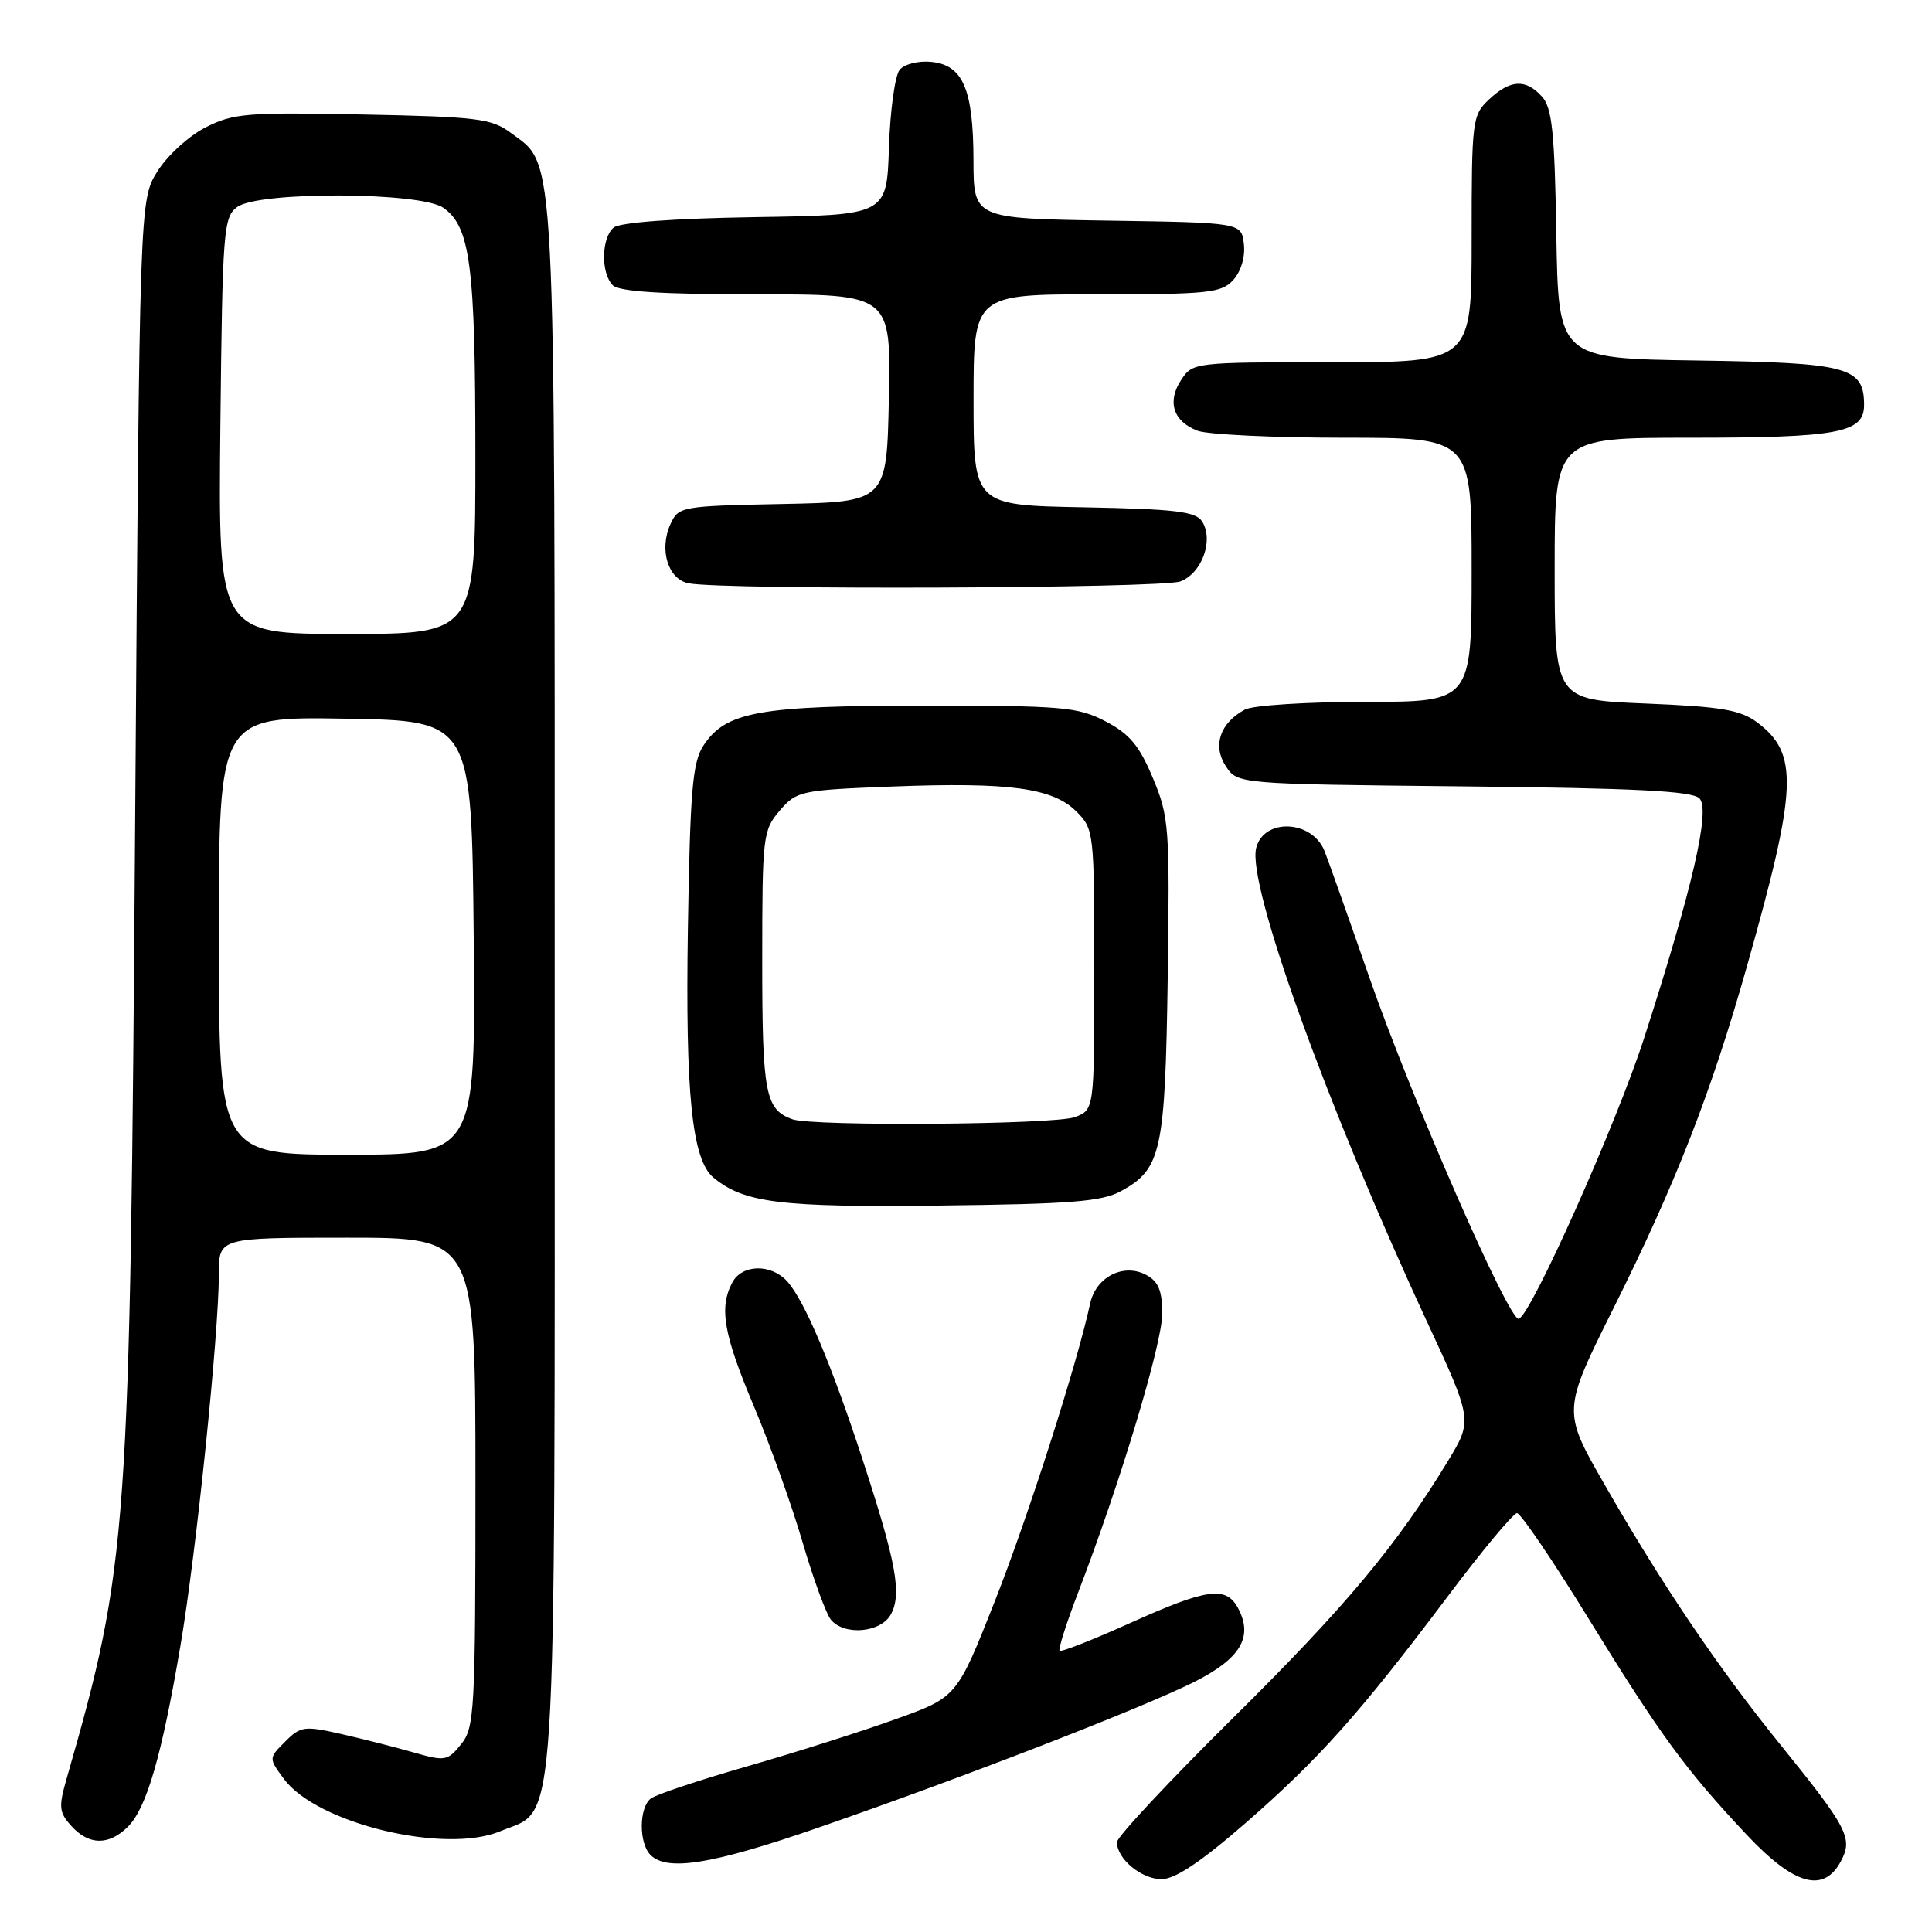 <?xml version="1.0" encoding="UTF-8" standalone="no"?>
<!DOCTYPE svg PUBLIC "-//W3C//DTD SVG 1.1//EN" "http://www.w3.org/Graphics/SVG/1.1/DTD/svg11.dtd" >
<svg xmlns="http://www.w3.org/2000/svg" xmlns:xlink="http://www.w3.org/1999/xlink" version="1.1" viewBox="0 0 256 256">
 <g >
 <path fill="currentColor"
d=" M 165.00 241.60 C 174.77 233.09 180.18 227.03 191.81 211.56 C 196.38 205.47 200.52 200.50 201.01 200.50 C 201.50 200.50 205.78 206.80 210.51 214.50 C 220.04 229.98 223.31 234.45 231.45 243.12 C 237.74 249.81 241.64 250.91 243.93 246.62 C 245.56 243.59 244.84 242.22 235.85 231.10 C 227.65 220.97 220.22 209.97 212.62 196.72 C 207.01 186.95 207.01 186.95 213.86 173.22 C 222.06 156.78 226.75 144.76 231.49 128.00 C 238.18 104.34 238.37 99.86 232.82 95.71 C 230.61 94.06 228.07 93.63 218.07 93.22 C 206.00 92.73 206.00 92.73 206.00 75.36 C 206.00 58.00 206.00 58.00 223.93 58.00 C 243.58 58.00 247.00 57.36 247.00 53.68 C 247.00 48.62 244.93 48.07 224.95 47.77 C 206.50 47.50 206.50 47.50 206.22 31.05 C 206.00 17.52 205.66 14.28 204.32 12.80 C 202.16 10.42 200.13 10.53 197.31 13.17 C 195.08 15.27 195.00 15.90 195.00 31.67 C 195.00 48.00 195.00 48.00 176.52 48.00 C 158.21 48.00 158.03 48.02 156.50 50.36 C 154.61 53.24 155.46 55.85 158.70 57.08 C 160.04 57.58 168.75 58.00 178.07 58.00 C 195.00 58.00 195.00 58.00 195.00 75.50 C 195.00 93.00 195.00 93.00 180.93 93.00 C 173.20 93.00 166.01 93.46 164.96 94.02 C 161.66 95.79 160.64 98.80 162.42 101.51 C 163.97 103.89 163.97 103.89 193.94 104.20 C 216.59 104.43 224.21 104.81 225.18 105.78 C 226.67 107.27 224.30 117.58 217.87 137.50 C 214.22 148.84 202.90 174.20 201.25 174.75 C 200.00 175.17 187.04 145.57 181.44 129.50 C 178.57 121.25 175.89 113.70 175.49 112.72 C 173.81 108.63 167.44 108.38 166.45 112.37 C 165.24 117.19 175.75 146.36 188.95 174.84 C 195.14 188.18 195.14 188.18 191.86 193.59 C 185.07 204.78 178.25 212.94 163.35 227.67 C 154.91 236.02 148.00 243.41 148.00 244.10 C 148.00 246.31 151.24 249.00 153.91 249.00 C 155.70 249.00 159.12 246.72 165.00 241.60 Z  M 108.50 242.15 C 127.62 235.53 151.30 226.34 158.23 222.87 C 164.39 219.77 166.09 216.91 164.05 213.09 C 162.46 210.12 159.97 210.46 149.77 215.05 C 144.82 217.28 140.60 218.94 140.40 218.73 C 140.20 218.53 141.32 215.02 142.89 210.93 C 148.43 196.50 154.00 178.04 154.00 174.08 C 154.00 171.01 153.50 169.80 151.87 168.93 C 148.88 167.33 145.21 169.20 144.45 172.72 C 142.72 180.74 136.22 201.01 131.81 212.19 C 126.79 224.89 126.79 224.89 118.65 227.81 C 114.17 229.43 105.33 232.23 99.00 234.05 C 92.67 235.87 86.94 237.78 86.25 238.30 C 84.66 239.50 84.63 244.23 86.20 245.80 C 88.41 248.01 94.42 247.03 108.50 242.15 Z  M 16.96 242.04 C 19.43 239.57 21.44 232.63 23.92 218.00 C 26.01 205.69 29.00 176.73 29.00 168.81 C 29.00 164.00 29.00 164.00 46.00 164.00 C 63.00 164.00 63.00 164.00 63.00 196.39 C 63.00 226.71 62.88 228.93 61.10 231.12 C 59.31 233.34 58.96 233.40 54.85 232.22 C 52.46 231.53 48.13 230.43 45.24 229.77 C 40.32 228.66 39.83 228.72 37.78 230.78 C 35.59 232.97 35.59 232.97 37.63 235.73 C 42.00 241.63 58.95 245.72 66.29 242.65 C 73.94 239.45 73.50 246.35 73.50 130.50 C 73.50 17.74 73.72 22.09 67.68 17.60 C 65.13 15.70 63.25 15.47 48.05 15.17 C 32.70 14.86 30.90 15.01 27.22 16.89 C 25.01 18.01 22.14 20.64 20.85 22.72 C 18.50 26.50 18.50 26.50 17.91 108.50 C 17.23 203.77 16.98 207.26 8.82 235.71 C 7.75 239.43 7.82 240.15 9.46 241.96 C 11.79 244.53 14.44 244.56 16.96 242.04 Z  M 118.06 213.89 C 119.51 211.18 118.76 207.06 114.33 193.50 C 110.17 180.76 106.60 172.32 104.30 169.78 C 102.17 167.43 98.33 167.51 97.04 169.93 C 95.26 173.26 95.87 176.80 99.88 186.30 C 102.01 191.36 104.93 199.49 106.35 204.37 C 107.78 209.24 109.47 213.86 110.10 214.62 C 111.89 216.78 116.75 216.34 118.06 213.89 Z  M 148.56 157.82 C 153.89 154.90 154.39 152.57 154.73 129.50 C 155.01 109.58 154.91 108.22 152.76 103.09 C 150.97 98.80 149.67 97.24 146.50 95.59 C 142.83 93.67 140.83 93.50 122.50 93.50 C 100.56 93.50 96.16 94.30 93.21 98.79 C 91.76 101.01 91.45 104.68 91.15 122.95 C 90.80 145.01 91.69 153.67 94.54 156.04 C 98.59 159.39 103.39 159.99 124.50 159.74 C 141.94 159.54 146.02 159.22 148.56 157.82 Z  M 156.41 77.04 C 159.27 75.95 160.85 71.58 159.29 69.10 C 158.46 67.78 155.76 67.45 143.64 67.22 C 129.00 66.95 129.00 66.95 129.00 52.97 C 129.00 39.00 129.00 39.00 145.35 39.00 C 160.17 39.00 161.85 38.82 163.42 37.09 C 164.44 35.96 165.02 34.02 164.82 32.34 C 164.50 29.50 164.50 29.50 146.75 29.23 C 129.00 28.95 129.00 28.95 128.99 21.23 C 128.97 11.81 127.60 8.61 123.39 8.20 C 121.69 8.03 119.83 8.50 119.21 9.25 C 118.59 10.00 117.95 14.63 117.79 19.55 C 117.50 28.50 117.50 28.50 100.07 28.77 C 89.29 28.94 82.14 29.47 81.32 30.15 C 79.67 31.52 79.60 36.20 81.20 37.80 C 82.04 38.64 87.70 39.00 100.23 39.00 C 118.06 39.00 118.06 39.00 117.78 52.75 C 117.50 66.50 117.50 66.50 103.72 66.78 C 90.26 67.05 89.90 67.11 88.84 69.45 C 87.30 72.83 88.52 76.77 91.25 77.29 C 95.94 78.20 153.95 77.97 156.41 77.04 Z  M 29.00 123.98 C 29.00 94.95 29.00 94.95 45.75 95.23 C 62.50 95.50 62.50 95.50 62.77 124.25 C 63.03 153.00 63.03 153.00 46.02 153.00 C 29.00 153.00 29.00 153.00 29.00 123.98 Z  M 29.20 56.42 C 29.48 30.45 29.61 28.75 31.44 27.42 C 34.30 25.33 55.73 25.42 58.74 27.53 C 62.32 30.03 62.99 35.21 62.99 60.25 C 63.00 84.00 63.00 84.00 45.95 84.00 C 28.91 84.00 28.91 84.00 29.20 56.42 Z  M 105.00 148.31 C 101.40 147.02 101.00 144.90 101.00 127.36 C 101.00 110.75 101.09 110.01 103.32 107.41 C 105.57 104.80 106.07 104.69 118.21 104.22 C 133.77 103.62 139.49 104.40 142.63 107.53 C 144.95 109.86 145.00 110.27 145.00 128.48 C 145.00 147.05 145.00 147.05 142.43 148.02 C 139.80 149.03 107.69 149.27 105.00 148.31 Z "/>
</g>
</svg>